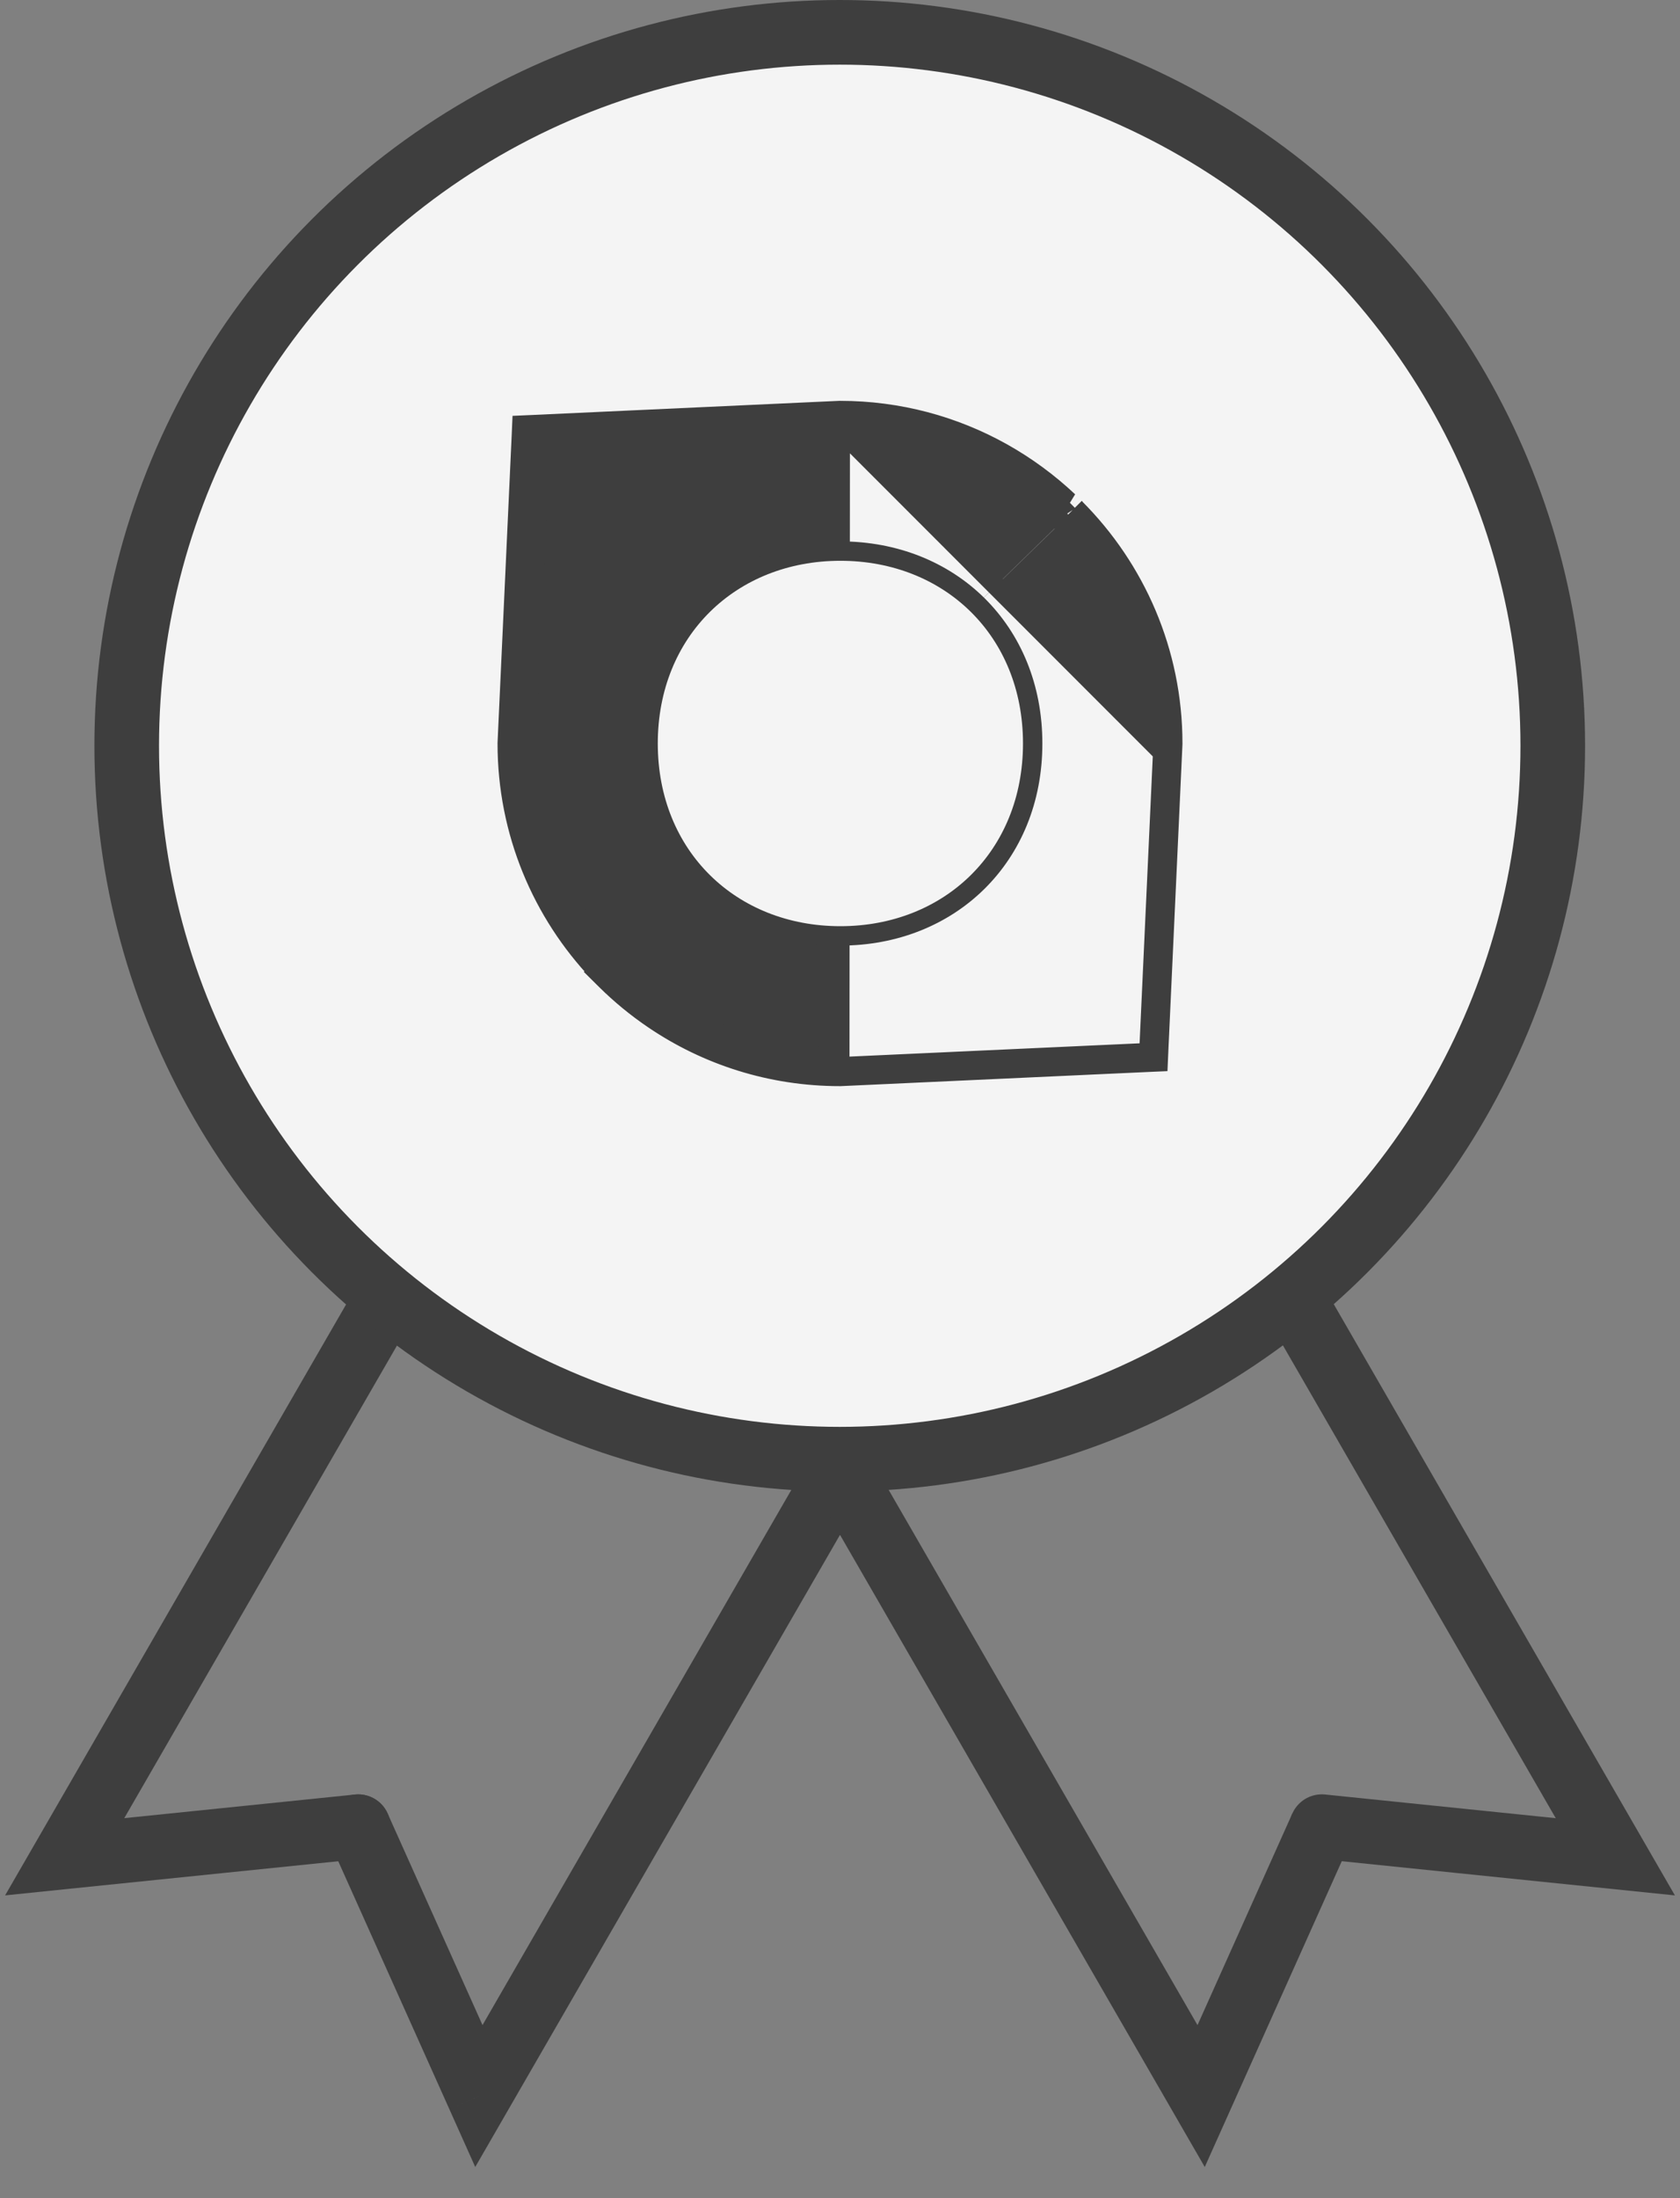 <svg width="26" height="34" viewBox="0 0 26 34" fill="none" xmlns="http://www.w3.org/2000/svg">
<rect x="0" y="0" width="26" height="34" fill="#808080" stroke="none"/>
<g id="Silver Medal">
<path id="Rectangle 8" d="M10.965 18.864L10.532 18.614L10.032 19.48L10.465 19.73L10.965 18.864ZM13.92 21.147L14.353 21.397L14.603 20.964L14.17 20.714L13.92 21.147ZM7.411 32.421L6.955 32.625L7.355 33.518L7.844 32.671L7.411 32.421ZM5.999 28.05C5.886 27.798 5.591 27.685 5.339 27.798C5.087 27.911 4.974 28.207 5.087 28.459L5.999 28.05ZM10.465 19.73L13.67 21.58L14.17 20.714L10.965 18.864L10.465 19.73ZM13.487 20.897L6.978 32.171L7.844 32.671L14.353 21.397L13.487 20.897ZM7.868 32.216L5.999 28.05L5.087 28.459L6.955 32.625L7.868 32.216Z" fill="#3E3E3E"/>
<path id="Rectangle 9" d="M10.965 18.864L11.398 19.114L10.898 19.98L10.465 19.73L10.965 18.864ZM7.51 17.446L7.077 17.196L7.327 16.763L7.76 17.013L7.51 17.446ZM1.001 28.72L1.052 29.217L0.079 29.317L0.568 28.47L1.001 28.72ZM5.492 27.757C5.767 27.729 6.012 27.929 6.041 28.203C6.069 28.478 5.869 28.724 5.594 28.752L5.492 27.757ZM10.465 19.73L7.26 17.879L7.76 17.013L10.965 18.864L10.465 19.73ZM7.943 17.696L1.434 28.97L0.568 28.47L7.077 17.196L7.943 17.696ZM0.95 28.222L5.492 27.757L5.594 28.752L1.052 29.217L0.95 28.222Z" fill="#3E3E3E"/>
<path id="Rectangle 10" d="M15.285 19.297L12.08 21.147L18.589 32.421L20.457 28.254" stroke="#3E3E3E"/>
<path id="Rectangle 11" d="M15.285 19.297L18.49 17.446L24.999 28.72L20.457 28.254" stroke="#3E3E3E" stroke-linecap="round"/>
<circle id="Ellipse 3" cx="12.996" cy="11.535" r="11.035" fill="#F4F4F4" stroke="#3E3E3E"/>
<g id="Mask Group">
<g id="Group 482351">
<path id="Vector" d="M16.536 7.968L16.431 8.072L16.431 8.072L16.536 7.968ZM16.536 7.968L16.642 8.074L16.643 8.072L16.537 7.966L16.642 7.862M16.536 7.968C17.44 8.874 18 10.124 18 11.5L17.78 16.281L13 16.5C11.963 16.5 11 16.184 10.202 15.644C9.983 15.496 9.777 15.332 9.585 15.152L9.585 15.152L9.583 15.154L9.477 15.048L9.373 15.153C9.337 15.117 9.302 15.081 9.268 15.045M9.268 15.045L9.264 15.048L9.371 15.154C9.6 15.381 9.85 15.587 10.118 15.768C10.94 16.325 11.932 16.65 13 16.65L13.007 16.65L13.007 16.65L17.787 16.43L17.924 16.424L17.93 16.288L18.15 11.507L18.15 11.5L18.15 11.5C18.15 10.082 17.573 8.795 16.642 7.862M9.268 15.045C8.389 14.121 7.85 12.871 7.85 11.5L7.85 11.5L7.85 11.493L8.07 6.713L8.076 6.576L8.213 6.57L12.993 6.35L12.993 6.35L13 6.35C13.909 6.35 14.764 6.586 15.506 7C15.88 7.209 16.226 7.463 16.536 7.755L13 6.5L8.22 6.719L8 11.5C8 12.872 8.556 14.119 9.456 15.024L9.372 14.94L9.371 14.942L9.268 15.045ZM16.642 7.862L16.643 7.86C16.643 7.86 16.643 7.86 16.643 7.86M16.642 7.862C16.642 7.862 16.642 7.862 16.642 7.862L16.643 7.86M16.643 7.86C16.643 7.86 16.643 7.86 16.643 7.86M16.643 7.86L16.643 7.86M16.643 7.86C16.641 7.857 16.638 7.855 16.636 7.853L16.643 7.86ZM13.004 6.65C13.859 6.651 14.662 6.873 15.36 7.262C15.71 7.457 16.033 7.695 16.323 7.968L16.429 8.074C17.307 8.952 17.849 10.163 17.85 11.497L13.004 6.65ZM13.004 6.65L8.364 6.863L8.15 11.503C8.151 12.844 8.699 14.06 9.584 14.94L9.691 15.046C9.876 15.219 10.075 15.377 10.286 15.52C11.059 16.043 11.992 16.349 12.997 16.35L13.004 6.65Z" fill="#3E3E3E" stroke="#3E3E3E" stroke-width="0.3"/>
<path id="Union" d="M13.006 14.476C14.697 14.476 15.982 13.25 15.982 11.5C15.982 9.75 14.697 8.524 13.006 8.524C11.314 8.524 10.03 9.75 10.03 11.5C10.03 13.25 11.314 14.476 13.006 14.476Z" fill="#F4F4F4" stroke="#3E3E3E" stroke-width="0.3"/>
</g>
</g>
</g>
</svg>
